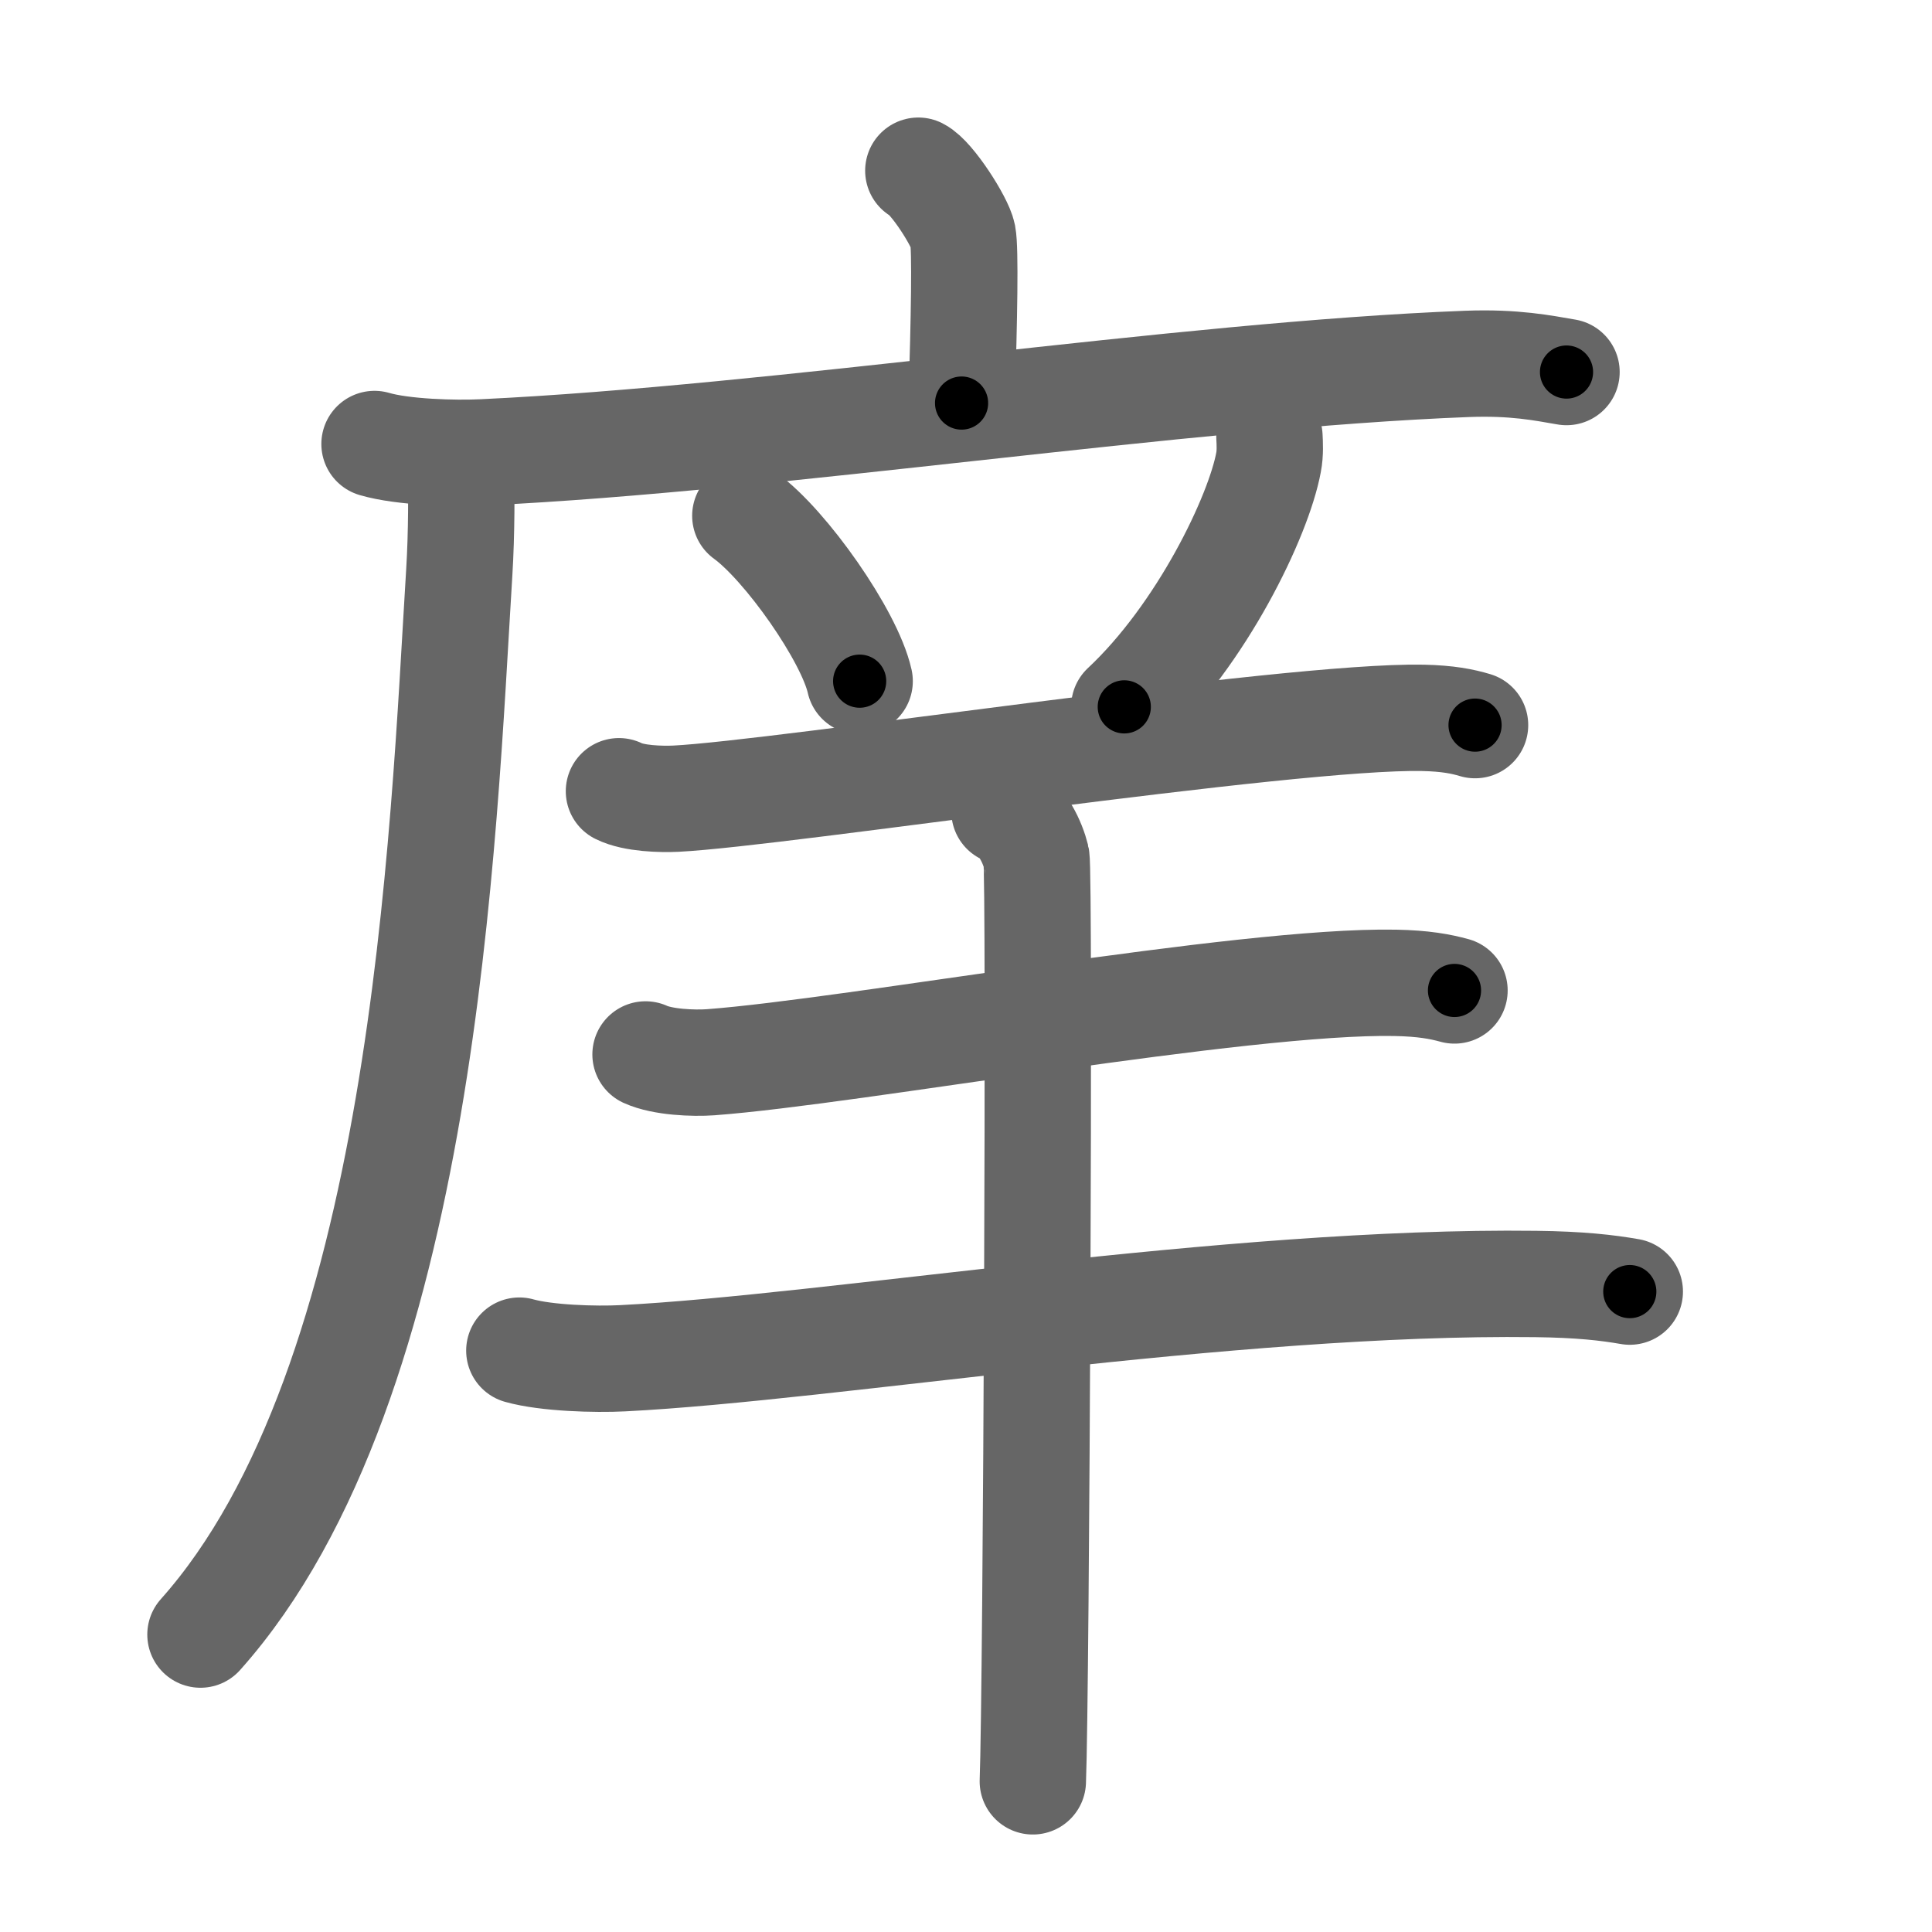 <svg xmlns="http://www.w3.org/2000/svg" width="109" height="109" viewBox="0 0 109 109" id="5ea0"><g fill="none" stroke="#666" stroke-width="6" stroke-linecap="round" stroke-linejoin="round"><g><g><path d="M51.81,9.63c0.76,0.38,2.36,2.88,2.51,3.65c0.15,0.77,0.08,4.65-0.07,9.46" /><g><path d="M21.13,25.05c1.6,0.47,4.54,0.55,6.14,0.47c16.67-0.79,39.35-4.37,55.5-4.99c2.67-0.1,4.27,0.23,5.61,0.46" /><path d="M26,26c0.04,1.57,0.05,4.05-0.09,6.31C25,47,24,78,11.31,92.22" /></g></g><g><path d="M42.05,29.1c2.28,1.65,5.88,6.77,6.45,9.33" /><path d="M71.62,24.64c0.02,0.36,0.05,0.93-0.05,1.44c-0.56,3.04-3.76,9.71-8.14,13.8" /><path d="M34.92,44.64c0.84,0.42,2.38,0.46,3.22,0.42c5.95-0.3,34.57-4.71,42.14-4.56c1.4,0.03,2.24,0.2,2.94,0.41" /><path d="M36.42,59.49c0.96,0.44,2.71,0.51,3.67,0.44c8.06-0.6,30-4.64,38.62-4.48c1.6,0.03,2.55,0.21,3.35,0.43" /><path d="M29.3,76.2c1.52,0.43,4.31,0.51,5.83,0.43c11.7-0.59,34.28-4.4,51.5-4.19c2.53,0.03,4.06,0.21,5.32,0.43" /><path d="M56.67,45.77c1,0.4,1.6,1.8,1.8,2.61c0.2,0.8,0,47.11-0.2,52.12" /></g></g></g><g fill="none" stroke="#000" stroke-width="3" stroke-linecap="round" stroke-linejoin="round"><path d="M51.81,9.63c0.76,0.38,2.36,2.88,2.51,3.65c0.15,0.77,0.08,4.65-0.07,9.46" stroke-dasharray="13.954" stroke-dashoffset="13.954"><animate attributeName="stroke-dashoffset" values="13.954;13.954;0" dur="0.14s" fill="freeze" begin="0s;5ea0.click" /></path><path d="M21.13,25.05c1.6,0.47,4.54,0.55,6.14,0.47c16.67-0.79,39.35-4.37,55.5-4.99c2.67-0.1,4.27,0.23,5.61,0.46" stroke-dasharray="67.556" stroke-dashoffset="67.556"><animate attributeName="stroke-dashoffset" values="67.556" fill="freeze" begin="5ea0.click" /><animate attributeName="stroke-dashoffset" values="67.556;67.556;0" keyTimes="0;0.216;1" dur="0.648s" fill="freeze" begin="0s;5ea0.click" /></path><path d="M26,26c0.04,1.57,0.05,4.05-0.09,6.31C25,47,24,78,11.31,92.22" stroke-dasharray="68.993" stroke-dashoffset="68.993"><animate attributeName="stroke-dashoffset" values="68.993" fill="freeze" begin="5ea0.click" /><animate attributeName="stroke-dashoffset" values="68.993;68.993;0" keyTimes="0;0.555;1" dur="1.167s" fill="freeze" begin="0s;5ea0.click" /></path><path d="M42.05,29.1c2.28,1.65,5.88,6.77,6.45,9.33" stroke-dasharray="11.485" stroke-dashoffset="11.485"><animate attributeName="stroke-dashoffset" values="11.485" fill="freeze" begin="5ea0.click" /><animate attributeName="stroke-dashoffset" values="11.485;11.485;0" keyTimes="0;0.91;1" dur="1.282s" fill="freeze" begin="0s;5ea0.click" /></path><path d="M71.62,24.64c0.02,0.36,0.05,0.93-0.05,1.44c-0.56,3.04-3.76,9.71-8.14,13.8" stroke-dasharray="17.664" stroke-dashoffset="17.664"><animate attributeName="stroke-dashoffset" values="17.664" fill="freeze" begin="5ea0.click" /><animate attributeName="stroke-dashoffset" values="17.664;17.664;0" keyTimes="0;0.879;1" dur="1.459s" fill="freeze" begin="0s;5ea0.click" /></path><path d="M34.92,44.64c0.84,0.42,2.38,0.46,3.22,0.42c5.95-0.3,34.57-4.71,42.14-4.56c1.4,0.03,2.24,0.2,2.94,0.41" stroke-dasharray="48.656" stroke-dashoffset="48.656"><animate attributeName="stroke-dashoffset" values="48.656" fill="freeze" begin="5ea0.click" /><animate attributeName="stroke-dashoffset" values="48.656;48.656;0" keyTimes="0;0.75;1" dur="1.946s" fill="freeze" begin="0s;5ea0.click" /></path><path d="M36.42,59.49c0.96,0.44,2.71,0.51,3.67,0.44c8.06-0.6,30-4.64,38.62-4.48c1.6,0.03,2.55,0.21,3.35,0.43" stroke-dasharray="46.015" stroke-dashoffset="46.015"><animate attributeName="stroke-dashoffset" values="46.015" fill="freeze" begin="5ea0.click" /><animate attributeName="stroke-dashoffset" values="46.015;46.015;0" keyTimes="0;0.809;1" dur="2.406s" fill="freeze" begin="0s;5ea0.click" /></path><path d="M29.3,76.2c1.52,0.43,4.31,0.51,5.83,0.43c11.7-0.59,34.28-4.4,51.5-4.19c2.53,0.03,4.06,0.21,5.32,0.43" stroke-dasharray="62.907" stroke-dashoffset="62.907"><animate attributeName="stroke-dashoffset" values="62.907" fill="freeze" begin="5ea0.click" /><animate attributeName="stroke-dashoffset" values="62.907;62.907;0" keyTimes="0;0.836;1" dur="2.879s" fill="freeze" begin="0s;5ea0.click" /></path><path d="M56.67,45.77c1,0.4,1.6,1.8,1.8,2.61c0.2,0.8,0,47.11-0.2,52.12" stroke-dasharray="55.399" stroke-dashoffset="55.399"><animate attributeName="stroke-dashoffset" values="55.399" fill="freeze" begin="5ea0.click" /><animate attributeName="stroke-dashoffset" values="55.399;55.399;0" keyTimes="0;0.839;1" dur="3.433s" fill="freeze" begin="0s;5ea0.click" /></path></g></svg>